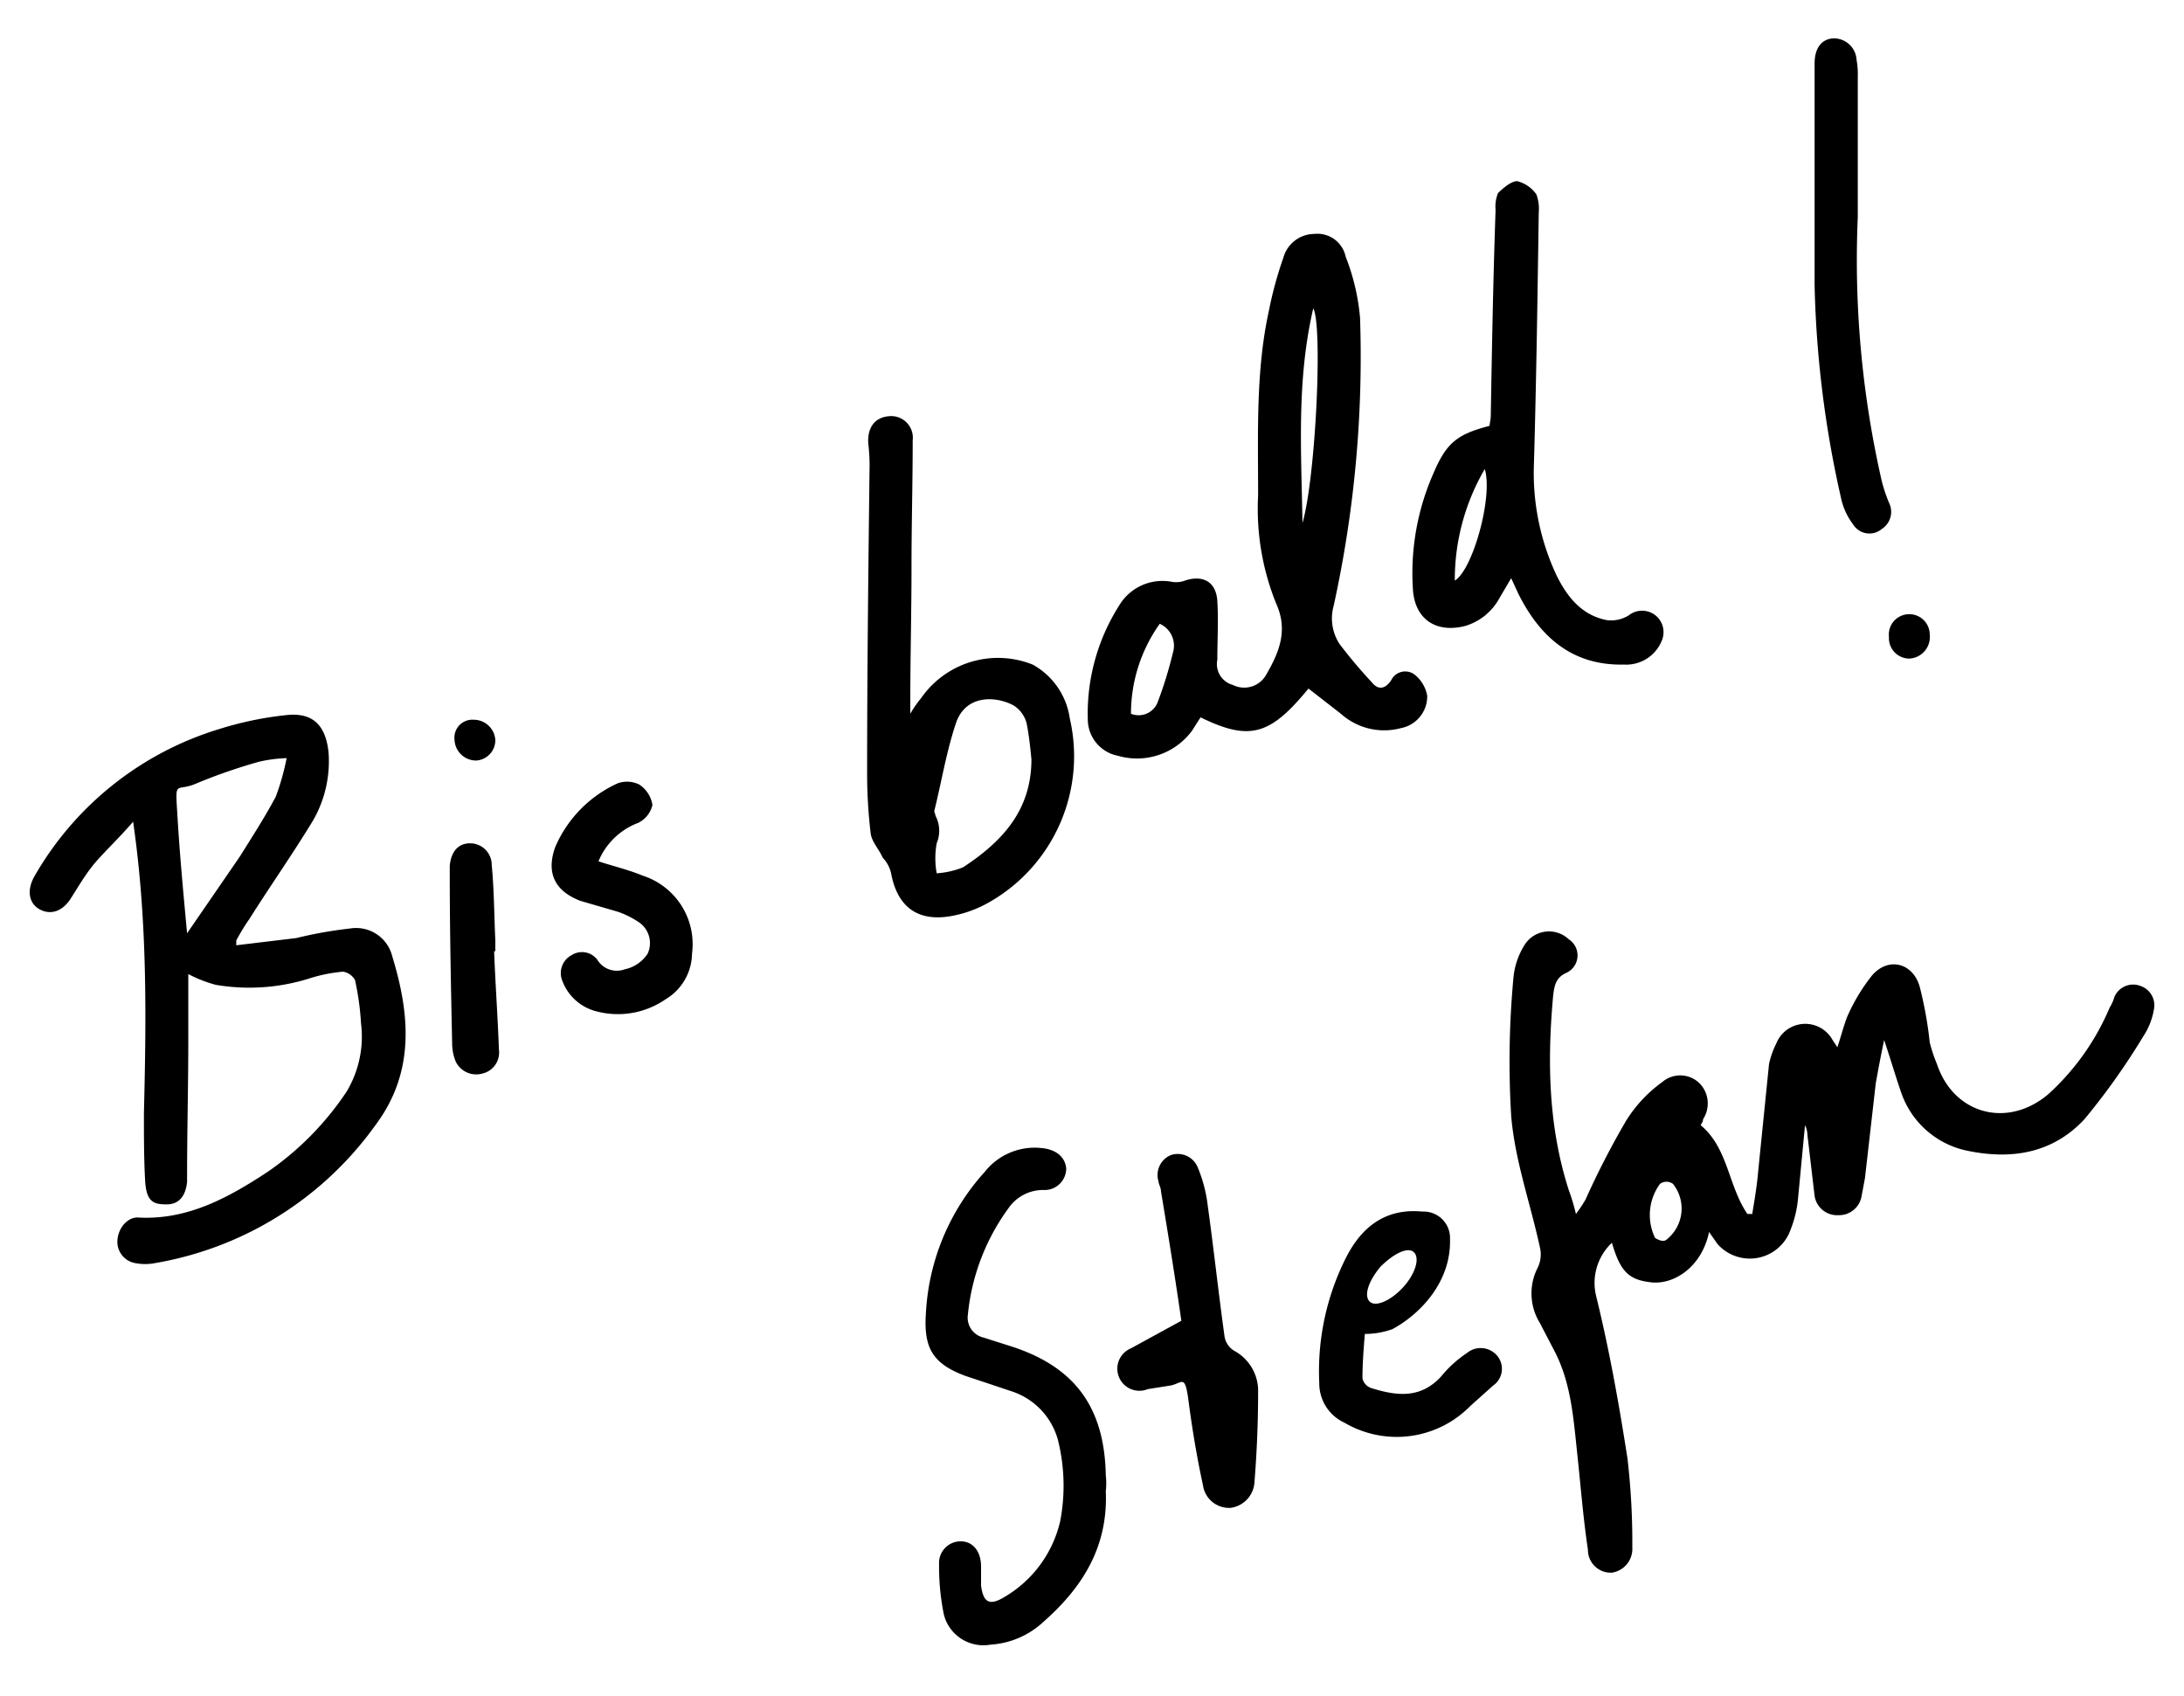 <svg id="bis_bald" xmlns="http://www.w3.org/2000/svg" viewBox="0 0 182.1 141.4"><title>Zeichenfläche 1</title><path d="M178.5,82.2a1.7,1.7,0,0,0-2.2.9,3.6,3.6,0,0,1-.4.9,20.5,20.5,0,0,1-5.1,7.2c-3.4,2.9-7.9,1.7-9.3-2.5a12.7,12.7,0,0,1-.6-1.8,32.5,32.5,0,0,0-.8-4.5c-.5-2.1-2.6-2.7-4-1.1a15.5,15.5,0,0,0-2.1,3.5c-.3.8-.5,1.6-.8,2.5l-.4-.6a2.6,2.6,0,0,0-4.7.3,7,7,0,0,0-.6,1.7l-.9,8.9c-.1,1.2-.3,2.4-.5,3.6h-.4c-1.6-2.3-1.6-5.5-3.9-7.4.1-.2.2-.3.2-.5a2.4,2.4,0,0,0-.3-3,2.3,2.3,0,0,0-3.1-.1,11.4,11.4,0,0,0-3,3.2,68.2,68.2,0,0,0-3.4,6.6,12.3,12.3,0,0,1-.8,1.2,16.7,16.7,0,0,0-.6-2c-1.7-5.3-1.8-10.7-1.3-16.2.1-.8.2-1.5,1.1-1.9a1.6,1.6,0,0,0,.2-2.8,2.4,2.4,0,0,0-3.7.5,6.2,6.2,0,0,0-.9,2.6A75.1,75.1,0,0,0,126,93c.3,3.7,1.6,7.3,2.4,11a2.5,2.5,0,0,1-.2,1.7,4.7,4.7,0,0,0,.2,4.6l1.3,2.5c1.3,2.6,1.5,5.5,1.8,8.3s.5,5.4.9,8.1a1.9,1.9,0,0,0,2,1.9,2,2,0,0,0,1.7-2.1,60.1,60.1,0,0,0-.4-7.4c-.7-4.5-1.5-9-2.6-13.5a4.6,4.6,0,0,1,1.3-4.5c.7,2.4,1.4,3.1,3.3,3.3s4.2-1.3,4.8-4.2l.7,1a3.6,3.6,0,0,0,6.1-1.2,9.4,9.4,0,0,0,.6-2.4l.6-6.3a1.9,1.9,0,0,1,.2.8l.6,5.1a1.9,1.9,0,0,0,2,1.6,1.9,1.9,0,0,0,1.9-1.5l.3-1.6.9-7.9c.2-1.1.4-2.2.7-3.6.6,1.8,1,3.2,1.5,4.6a7.4,7.4,0,0,0,5.3,4.6c3.7.8,7.2.3,9.9-2.6a57.1,57.1,0,0,0,4.9-6.9,5.8,5.8,0,0,0,.9-2.3A1.7,1.7,0,0,0,178.5,82.2ZM139,103.3c-.2.2-.5.2-1-.1a4.4,4.4,0,0,1,.4-4.5.9.9,0,0,1,1.1,0A3.3,3.3,0,0,1,139,103.3Z"/><path d="M32.7,79.7a3.1,3.1,0,0,0-3.5-2.3,35.4,35.4,0,0,0-4.5.8l-5,.6v-.4a17.4,17.4,0,0,1,1.1-1.8c1.7-2.7,3.6-5.4,5.3-8.2a9.9,9.9,0,0,0,1.3-5.6c-.2-2.2-1.2-3.4-3.4-3.2a28.5,28.5,0,0,0-5.8,1.2A26.7,26.7,0,0,0,2.9,73c-.7,1.2-.5,2.3.4,2.8s1.9.2,2.6-.9S7,73.1,7.7,72.2s2.2-2.3,3.4-3.7c1.2,8.3,1.1,16.3.9,24.3,0,1.9,0,3.8.1,5.6s.7,2,1.8,2,1.6-.8,1.7-1.9v-.6c0-3.7.1-7.4.1-11.1V81.2a10.9,10.9,0,0,0,2.3.9,16.7,16.7,0,0,0,8-.6,13.2,13.2,0,0,1,2.6-.5,1.4,1.4,0,0,1,1,.7,22.3,22.3,0,0,1,.5,3.6A8.9,8.9,0,0,1,28.9,91a24.8,24.8,0,0,1-6.6,6.7c-3.2,2.1-6.6,4-10.7,3.8-.9-.1-1.7.8-1.8,1.8a1.8,1.8,0,0,0,1.5,2,4.3,4.3,0,0,0,1.6,0A28.5,28.5,0,0,0,31.3,93.8C34.6,89.4,34.2,84.6,32.7,79.7ZM15.6,77.8c-.3-3.2-.6-6.4-.8-9.7s-.2-2,1.6-2.8a45.6,45.6,0,0,1,5.2-1.8,11.7,11.7,0,0,1,2.3-.3,20.7,20.7,0,0,1-.9,3.2c-.9,1.7-2,3.4-3,5Z"/><path d="M117.9,56.2a1.3,1.3,0,0,0-1.9.5c-.6.9-1.2.7-1.6.2a41.5,41.5,0,0,1-2.7-3.2,3.9,3.9,0,0,1-.5-3.2,96.7,96.7,0,0,0,2.2-24,18.1,18.1,0,0,0-1.2-5.1,2.4,2.4,0,0,0-2.6-1.9,2.7,2.7,0,0,0-2.6,2,31.7,31.7,0,0,0-1.2,4.4c-1.1,5-.9,10.2-.9,15.4a21.1,21.1,0,0,0,1.5,9c1,2.2.3,4-.8,5.9a2.1,2.1,0,0,1-2.8.9,1.8,1.8,0,0,1-1.3-2.1c0-1.6.1-3.3,0-4.9s-1.2-2.2-2.7-1.7a2.1,2.1,0,0,1-1.1.1,4.2,4.2,0,0,0-4.4,2A16.8,16.8,0,0,0,90.7,60a3.1,3.1,0,0,0,2.5,3,5.7,5.7,0,0,0,6.2-2.1l.7-1.1c4.1,2,5.8,1.5,9-2.4l2.7,2.1a5.4,5.4,0,0,0,5,1.2A2.7,2.7,0,0,0,119,58,2.9,2.9,0,0,0,117.9,56.2ZM97.8,54.4a33.8,33.8,0,0,1-1.3,4.2,1.7,1.7,0,0,1-2.2.9A12.9,12.9,0,0,1,96.7,52,2,2,0,0,1,97.8,54.4Zm10.8-10.8c-.1-6-.5-11.9.9-17.9C110.3,27.2,109.7,39.8,108.6,43.6Z"/><path d="M89.2,59.9a6.1,6.1,0,0,0-3.1-4.5,7.8,7.8,0,0,0-9.3,2.8,9.2,9.2,0,0,0-.9,1.3V58.4c0-3.6.1-7.3.1-11s.1-7.1.1-10.7a1.8,1.8,0,0,0-2-2c-1.2.1-1.8,1-1.7,2.3a15.5,15.5,0,0,1,.1,2.2c-.1,8.4-.2,16.8-.2,25.3a41.9,41.9,0,0,0,.3,5c.1.7.7,1.3,1,2a2.8,2.8,0,0,1,.7,1.3c.5,2.7,2.1,4,4.8,3.6a9.8,9.8,0,0,0,3.4-1.2A14,14,0,0,0,89.2,59.9ZM80.3,72.3a7.1,7.1,0,0,1-2.2.5,7,7,0,0,1,0-2.5A2.7,2.7,0,0,0,78,68c0-.1-.1-.3-.1-.4.6-2.4,1-4.9,1.8-7.3S83,58,84.5,58.8a2.5,2.5,0,0,1,1.1,1.5c.2,1,.3,2,.4,3C86,67.6,83.5,70.2,80.3,72.3Z"/><path d="M137.9,51.2a1.8,1.8,0,0,0-2.1.1,2.8,2.8,0,0,1-1.8.4c-2.1-.4-3.3-1.9-4.2-3.7a20.1,20.1,0,0,1-1.9-9.4c.2-7,.3-14,.4-20.9a3.4,3.4,0,0,0-.2-1.5,2.8,2.8,0,0,0-1.6-1.1c-.5,0-1.2.6-1.6,1a3,3,0,0,0-.2,1.4c-.2,5.7-.3,11.4-.4,17.1,0,.4-.1.7-.1.9-2.7.7-3.6,1.4-4.7,4a20.6,20.6,0,0,0-1.7,9.5c.1,2.5,1.8,3.8,4.3,3.2a4.8,4.8,0,0,0,2.9-2.3l1-1.7.6,1.3c1.8,3.6,4.5,6,8.8,5.9a3.2,3.2,0,0,0,3.2-2.1A1.8,1.8,0,0,0,137.9,51.2Zm-16.6-2.8a18.3,18.3,0,0,1,2.5-9.3C124.5,41.4,122.8,47.5,121.3,48.4Z"/><path d="M92.2,123a5.6,5.6,0,0,1,0,1.3c.2,4.6-1.9,8-5.2,10.9a7.1,7.1,0,0,1-4.4,1.9,3.4,3.4,0,0,1-3.9-2.5,19.9,19.9,0,0,1-.4-4.2,1.8,1.8,0,0,1,2-1.9c.9.1,1.5.9,1.5,2.1v1.6c.2,1.4.7,1.7,2,.9a9.9,9.9,0,0,0,4.6-6.3,15.7,15.7,0,0,0-.2-6.8,5.9,5.9,0,0,0-3.8-4l-3.9-1.3c-2.7-1-3.5-2.3-3.3-5.2a19,19,0,0,1,4.9-11.8,5.3,5.3,0,0,1,4.7-2c1.2.1,2,.7,2.1,1.7A1.8,1.8,0,0,1,87,99.2a3.5,3.5,0,0,0-2.9,1.5,18,18,0,0,0-3.4,8.9,1.7,1.7,0,0,0,1.3,1.9l2.2.7C89.6,113.9,92.1,117.3,92.2,123Z"/><path d="M124.9,113.1a1.8,1.8,0,0,0-2.6-.3,9.5,9.5,0,0,0-2.1,1.9c-1.7,1.9-3.7,1.7-5.9,1a1.1,1.1,0,0,1-.7-.8c0-1.2.1-2.5.2-3.7a6.8,6.8,0,0,0,2.3-.4c2.4-1.3,4.9-4,4.8-7.5a2.2,2.2,0,0,0-2.3-2.3c-3.1-.3-5.1,1.3-6.4,3.9a21,21,0,0,0-2.2,10.4,3.6,3.6,0,0,0,2.1,3.3,8.6,8.6,0,0,0,10.5-1.4l1.9-1.7A1.7,1.7,0,0,0,124.9,113.1Zm-9.8-7.5c1.1-1.1,2.3-1.7,2.8-1.2s.1,1.8-.9,2.9-2.3,1.7-2.8,1.2S114.1,106.8,115.1,105.6Z"/><path d="M104.9,116.1c0,2.4-.1,4.9-.3,7.4a2.3,2.3,0,0,1-2,2.2,2.2,2.2,0,0,1-2.3-1.9c-.5-2.3-.9-4.7-1.2-7s-.5-1.5-1.5-1.3l-1.9.3a1.8,1.8,0,1,1-1.4-3.4l4.2-2.3c-.5-3.5-1.1-7.2-1.7-10.8,0-.3-.2-.6-.2-.8a1.8,1.8,0,0,1,1-2.2,1.8,1.8,0,0,1,2.3,1.1,11.8,11.8,0,0,1,.8,3.1c.5,3.6.9,7.3,1.4,10.9a1.7,1.7,0,0,0,.8,1.2A3.8,3.8,0,0,1,104.9,116.1Z"/><path d="M156.9,44.1a1.6,1.6,0,0,1-2.4-.4,5.5,5.5,0,0,1-1-2.2,88.4,88.4,0,0,1-2.2-17.7V5.3c0-1.2.5-2,1.5-2.1a1.9,1.9,0,0,1,2,1.8,6.6,6.6,0,0,1,.1,1.4V18.1a82.6,82.6,0,0,0,2,22,12.7,12.7,0,0,0,.6,1.8A1.7,1.7,0,0,1,156.9,44.1Z"/><path d="M57.7,79.5a4.5,4.5,0,0,1-2.2,3.8,7,7,0,0,1-5.8,1,4.1,4.1,0,0,1-2.8-2.5,1.7,1.7,0,0,1,.8-2.2,1.6,1.6,0,0,1,2.1.4,1.9,1.9,0,0,0,2.3.8A3,3,0,0,0,54,79.5a2.1,2.1,0,0,0-.7-2.6,7.6,7.6,0,0,0-1.8-.9l-3.1-.9c-2.1-.8-2.9-2.3-2.1-4.5a10.3,10.3,0,0,1,5.2-5.3,2.3,2.3,0,0,1,1.8.1,2.5,2.5,0,0,1,1.1,1.7,2.2,2.2,0,0,1-1.2,1.5,5.8,5.8,0,0,0-3.3,3.2c1.2.4,2.5.7,3.7,1.2A6,6,0,0,1,57.7,79.5Z"/><path d="M41.6,87.5a1.8,1.8,0,0,1-1.4,2,1.9,1.9,0,0,1-2.2-1,4,4,0,0,1-.3-1.5c-.1-4.7-.2-9.5-.2-14.2v-.6c.1-1.2.7-1.9,1.7-1.9A1.8,1.8,0,0,1,41,72.1c.2,2.1.2,4.2.3,6.3v.9h-.1C41.3,82,41.5,84.7,41.6,87.5Z"/><path d="M160.9,52.9a1.8,1.8,0,0,1-1.7,2,1.7,1.7,0,0,1-1.7-1.8,1.7,1.7,0,0,1,1.7-1.9A1.7,1.7,0,0,1,160.9,52.9Z"/><path d="M41.3,61.7a1.7,1.7,0,0,1-1.6,1.7,1.8,1.8,0,0,1-1.8-1.7A1.5,1.5,0,0,1,39.5,60,1.8,1.8,0,0,1,41.3,61.7Z"/></svg>